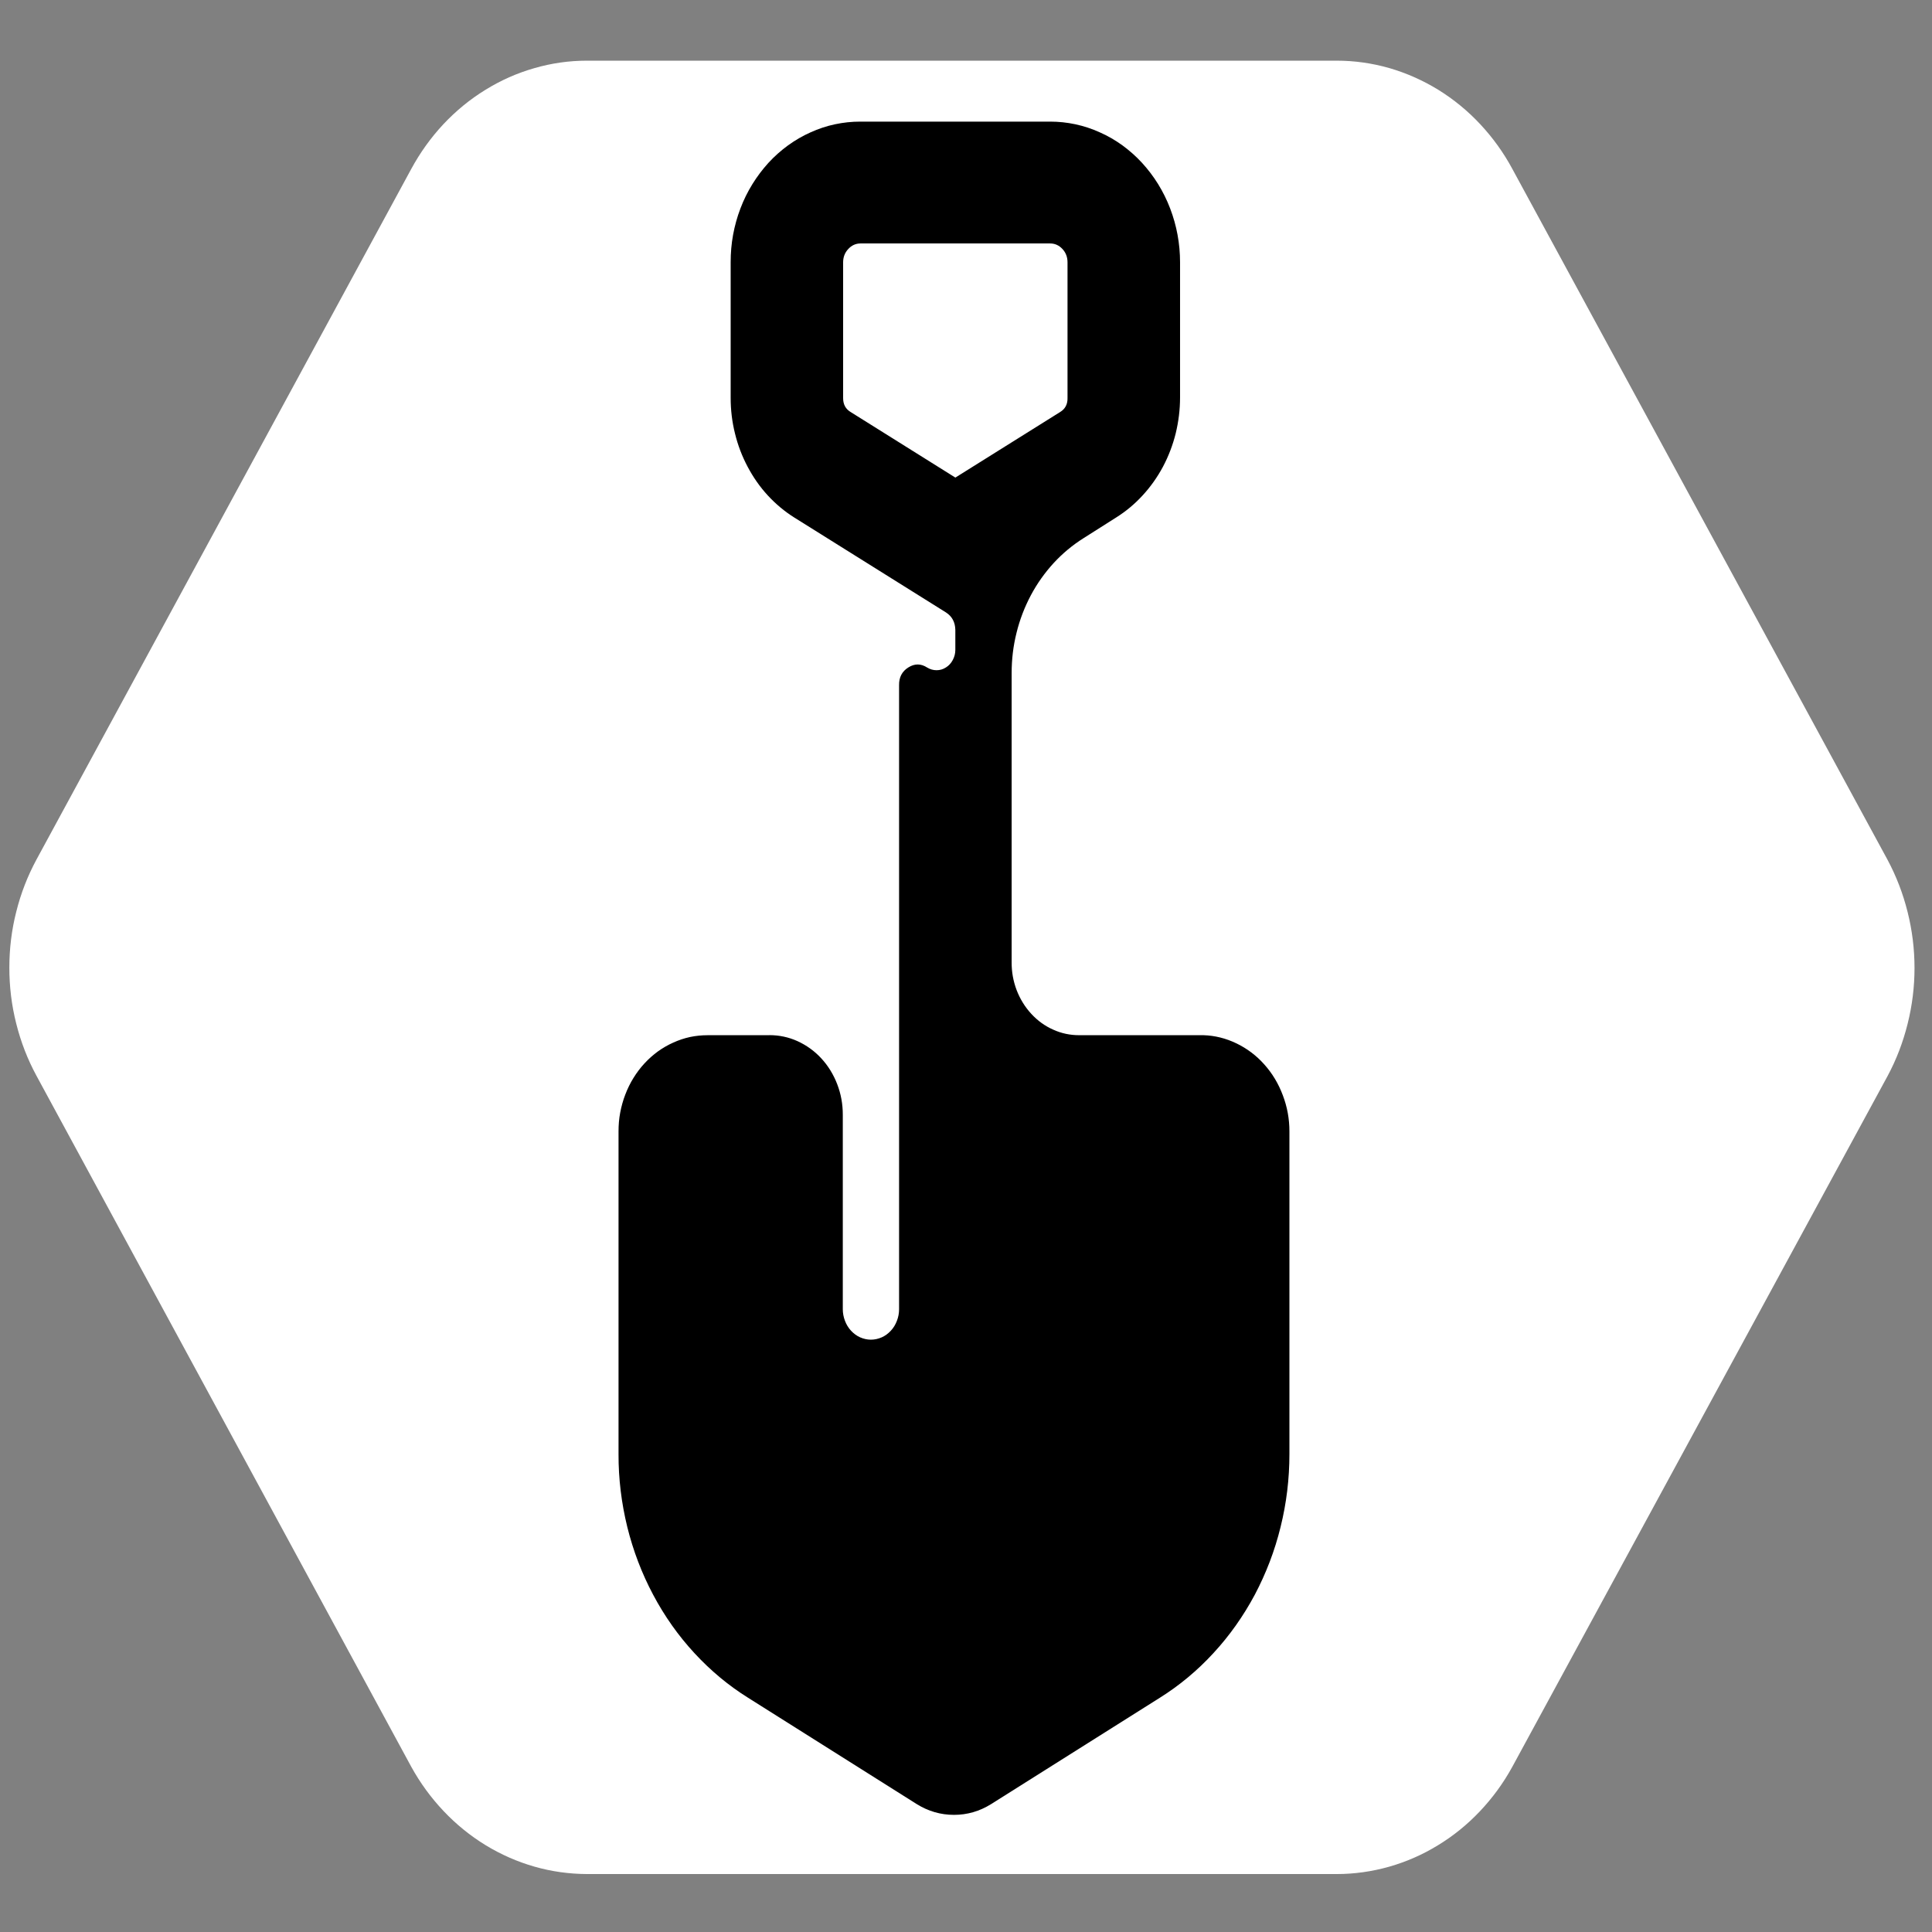 <?xml version="1.0" encoding="UTF-8" standalone="no"?>
<svg
   width="500"
   zoomAndPan="magnify"
   viewBox="0 0 375 375"
   height="500"
   preserveAspectRatio="xMidYMid meet"
   version="1.0"
   id="svg959"
   sodipodi:docname="1-s.svg"
   inkscape:version="1.1.2 (0a00cf5339, 2022-02-04)"
   xmlns:inkscape="http://www.inkscape.org/namespaces/inkscape"
   xmlns:sodipodi="http://sodipodi.sourceforge.net/DTD/sodipodi-0.dtd"
   xmlns="http://www.w3.org/2000/svg"
   xmlns:svg="http://www.w3.org/2000/svg">
  <rect x="0" y="0" width="375" height="375" fill="#808080" stroke="none"/>
  <sodipodi:namedview
     id="namedview961"
     pagecolor="#ffffff"
     bordercolor="#666666"
     borderopacity="1.0"
     inkscape:pageshadow="2"
     inkscape:pageopacity="0.0"
     inkscape:pagecheckerboard="0"
     showgrid="false"
     inkscape:zoom="0.844"
     inkscape:cx="408.17536"
     inkscape:cy="345.37915"
     inkscape:window-width="1920"
     inkscape:window-height="1016"
     inkscape:window-x="1920"
     inkscape:window-y="27"
     inkscape:window-maximized="1"
     inkscape:current-layer="svg959" />
  <defs
     id="defs901">
    <g
       id="g893" />
    <clipPath
       id="id1">
      <path
         d="M 8 147.613 L 98 147.613 L 98 227.113 L 8 227.113 Z M 8 147.613 "
         clip-rule="nonzero"
         id="path895" />
    </clipPath>
    <clipPath
       id="id2">
      <path
         d="M 37.254 150.34 L 68.754 150.34 L 68.754 224.59 L 37.254 224.59 Z M 37.254 150.34 "
         clip-rule="nonzero"
         id="path898" />
    </clipPath>
  </defs>
  <g
     clip-path="url(#id1)"
     id="g905"
     transform="matrix(4.141,0,0,4.437,-34.212,-643.568)">
    <path
       fill="#ffffff"
       d="M 70.918,227.027 H 35.77 c -0.836,-0.004 -1.652,-0.109 -2.457,-0.324 -0.805,-0.215 -1.566,-0.527 -2.289,-0.938 -0.723,-0.414 -1.379,-0.91 -1.969,-1.492 -0.594,-0.586 -1.098,-1.23 -1.52,-1.945 l -17.562,-30.219 c -0.418,-0.719 -0.734,-1.48 -0.949,-2.281 -0.219,-0.805 -0.324,-1.621 -0.324,-2.449 0,-0.832 0.105,-1.648 0.324,-2.449 0.215,-0.805 0.531,-1.562 0.949,-2.285 l 17.562,-30.203 c 0.418,-0.719 0.918,-1.371 1.508,-1.961 0.59,-0.586 1.246,-1.09 1.969,-1.504 0.723,-0.418 1.488,-0.734 2.293,-0.949 0.809,-0.219 1.629,-0.328 2.465,-0.328 h 35.148 c 0.836,0 1.656,0.109 2.465,0.324 0.805,0.219 1.57,0.535 2.293,0.949 0.723,0.418 1.379,0.918 1.969,1.508 0.59,0.59 1.094,1.242 1.508,1.961 l 17.582,30.215 c 0.414,0.723 0.727,1.484 0.941,2.285 C 97.891,185.742 98,186.559 98,187.391 c 0,0.828 -0.109,1.645 -0.324,2.445 -0.215,0.805 -0.527,1.566 -0.941,2.285 l -17.59,30.219 c -0.418,0.711 -0.926,1.359 -1.516,1.941 -0.59,0.582 -1.246,1.078 -1.969,1.488 -0.723,0.414 -1.484,0.723 -2.289,0.938 -0.805,0.211 -1.621,0.32 -2.453,0.32 z m 0,0"
       fill-opacity="1"
       fill-rule="nonzero"
       id="path903" />
  </g>
  <g
     clip-path="url(#id2)"
     id="g909"
     transform="matrix(4.141,0,0,4.437,-34.212,-643.568)">
    <path
       fill="#000000"
       d="m 44.328,190.332 h -2.91 c -0.273,0 -0.547,0.027 -0.812,0.078 -0.27,0.055 -0.531,0.137 -0.781,0.242 -0.254,0.105 -0.492,0.234 -0.723,0.387 -0.227,0.156 -0.438,0.328 -0.629,0.523 -0.195,0.195 -0.367,0.41 -0.52,0.641 -0.152,0.227 -0.277,0.469 -0.383,0.727 -0.105,0.254 -0.184,0.52 -0.238,0.789 -0.055,0.27 -0.078,0.543 -0.078,0.82 v 14.121 c -0.004,1.078 0.137,2.141 0.41,3.184 0.277,1.043 0.68,2.031 1.215,2.969 0.531,0.934 1.176,1.785 1.93,2.547 0.758,0.766 1.594,1.418 2.52,1.957 l 7.906,4.652 c 0.539,0.312 1.121,0.469 1.742,0.469 0.621,0 1.199,-0.156 1.738,-0.469 L 62.625,219.316 c 0.922,-0.539 1.762,-1.191 2.516,-1.957 0.754,-0.762 1.398,-1.613 1.934,-2.547 0.531,-0.938 0.938,-1.926 1.211,-2.969 0.277,-1.043 0.414,-2.105 0.414,-3.184 v -14.121 c 0,-0.547 -0.102,-1.07 -0.309,-1.578 -0.203,-0.508 -0.492,-0.957 -0.867,-1.348 -0.375,-0.395 -0.812,-0.699 -1.305,-0.922 -0.496,-0.223 -1.012,-0.344 -1.551,-0.359 h -5.828 c -0.418,0 -0.824,-0.078 -1.211,-0.242 -0.391,-0.16 -0.73,-0.391 -1.027,-0.691 -0.297,-0.301 -0.527,-0.648 -0.688,-1.039 -0.16,-0.395 -0.238,-0.801 -0.234,-1.227 v -12.641 c 0,-0.598 0.074,-1.188 0.23,-1.766 0.152,-0.578 0.379,-1.125 0.672,-1.641 0.297,-0.52 0.656,-0.988 1.074,-1.414 0.418,-0.422 0.883,-0.781 1.395,-1.082 l 1.531,-0.906 c 0.453,-0.266 0.867,-0.586 1.238,-0.965 0.371,-0.375 0.688,-0.793 0.953,-1.254 0.262,-0.461 0.461,-0.949 0.598,-1.461 0.133,-0.516 0.203,-1.035 0.203,-1.57 v -5.914 c 0,-0.402 -0.039,-0.805 -0.117,-1.199 -0.078,-0.398 -0.195,-0.781 -0.348,-1.156 -0.152,-0.371 -0.34,-0.727 -0.562,-1.062 -0.223,-0.336 -0.477,-0.648 -0.758,-0.934 -0.281,-0.285 -0.59,-0.539 -0.922,-0.766 -0.332,-0.223 -0.684,-0.414 -1.055,-0.566 -0.367,-0.156 -0.75,-0.273 -1.141,-0.352 -0.395,-0.078 -0.789,-0.117 -1.188,-0.117 h -8.898 c -0.398,0 -0.793,0.039 -1.188,0.117 -0.391,0.078 -0.77,0.195 -1.141,0.352 -0.367,0.152 -0.719,0.344 -1.051,0.566 -0.332,0.227 -0.641,0.48 -0.922,0.766 -0.281,0.289 -0.531,0.598 -0.754,0.934 -0.223,0.336 -0.41,0.691 -0.562,1.066 -0.152,0.371 -0.266,0.758 -0.344,1.152 -0.078,0.398 -0.113,0.797 -0.113,1.199 v 5.93 c 0,0.531 0.066,1.051 0.203,1.562 0.133,0.512 0.332,0.996 0.594,1.457 0.262,0.461 0.574,0.879 0.945,1.254 0.371,0.375 0.781,0.695 1.234,0.961 l 7.117,4.156 c 0.285,0.172 0.43,0.426 0.438,0.762 v 0.879 c 0,0.156 -0.043,0.305 -0.121,0.441 -0.078,0.137 -0.184,0.246 -0.32,0.324 -0.137,0.082 -0.281,0.121 -0.438,0.121 -0.156,0 -0.305,-0.039 -0.441,-0.117 -0.293,-0.176 -0.586,-0.18 -0.883,-0.004 -0.297,0.172 -0.441,0.434 -0.434,0.777 v 27.297 c 0,0.176 -0.035,0.348 -0.102,0.508 -0.066,0.164 -0.16,0.309 -0.285,0.434 -0.125,0.125 -0.266,0.223 -0.426,0.289 -0.164,0.066 -0.332,0.102 -0.508,0.102 -0.172,0 -0.34,-0.035 -0.504,-0.102 -0.16,-0.066 -0.301,-0.164 -0.426,-0.289 -0.125,-0.125 -0.219,-0.27 -0.285,-0.434 -0.066,-0.16 -0.102,-0.332 -0.102,-0.508 v -8.512 c 0,-0.461 -0.086,-0.906 -0.262,-1.332 -0.176,-0.426 -0.422,-0.801 -0.746,-1.129 -0.32,-0.324 -0.695,-0.574 -1.117,-0.754 -0.418,-0.176 -0.859,-0.262 -1.316,-0.262 z m 3.812,-27.258 c -0.242,-0.133 -0.359,-0.336 -0.359,-0.613 v -5.941 c 0,-0.223 0.078,-0.418 0.238,-0.578 0.156,-0.16 0.344,-0.242 0.566,-0.246 h 8.898 c 0.227,0 0.418,0.082 0.578,0.242 0.16,0.16 0.238,0.355 0.238,0.582 v 5.93 c 0.008,0.281 -0.109,0.488 -0.355,0.625 l -4.902,2.863 z m 0,0"
       fill-opacity="1"
       fill-rule="nonzero"
       id="path907" />
  </g>
</svg>
